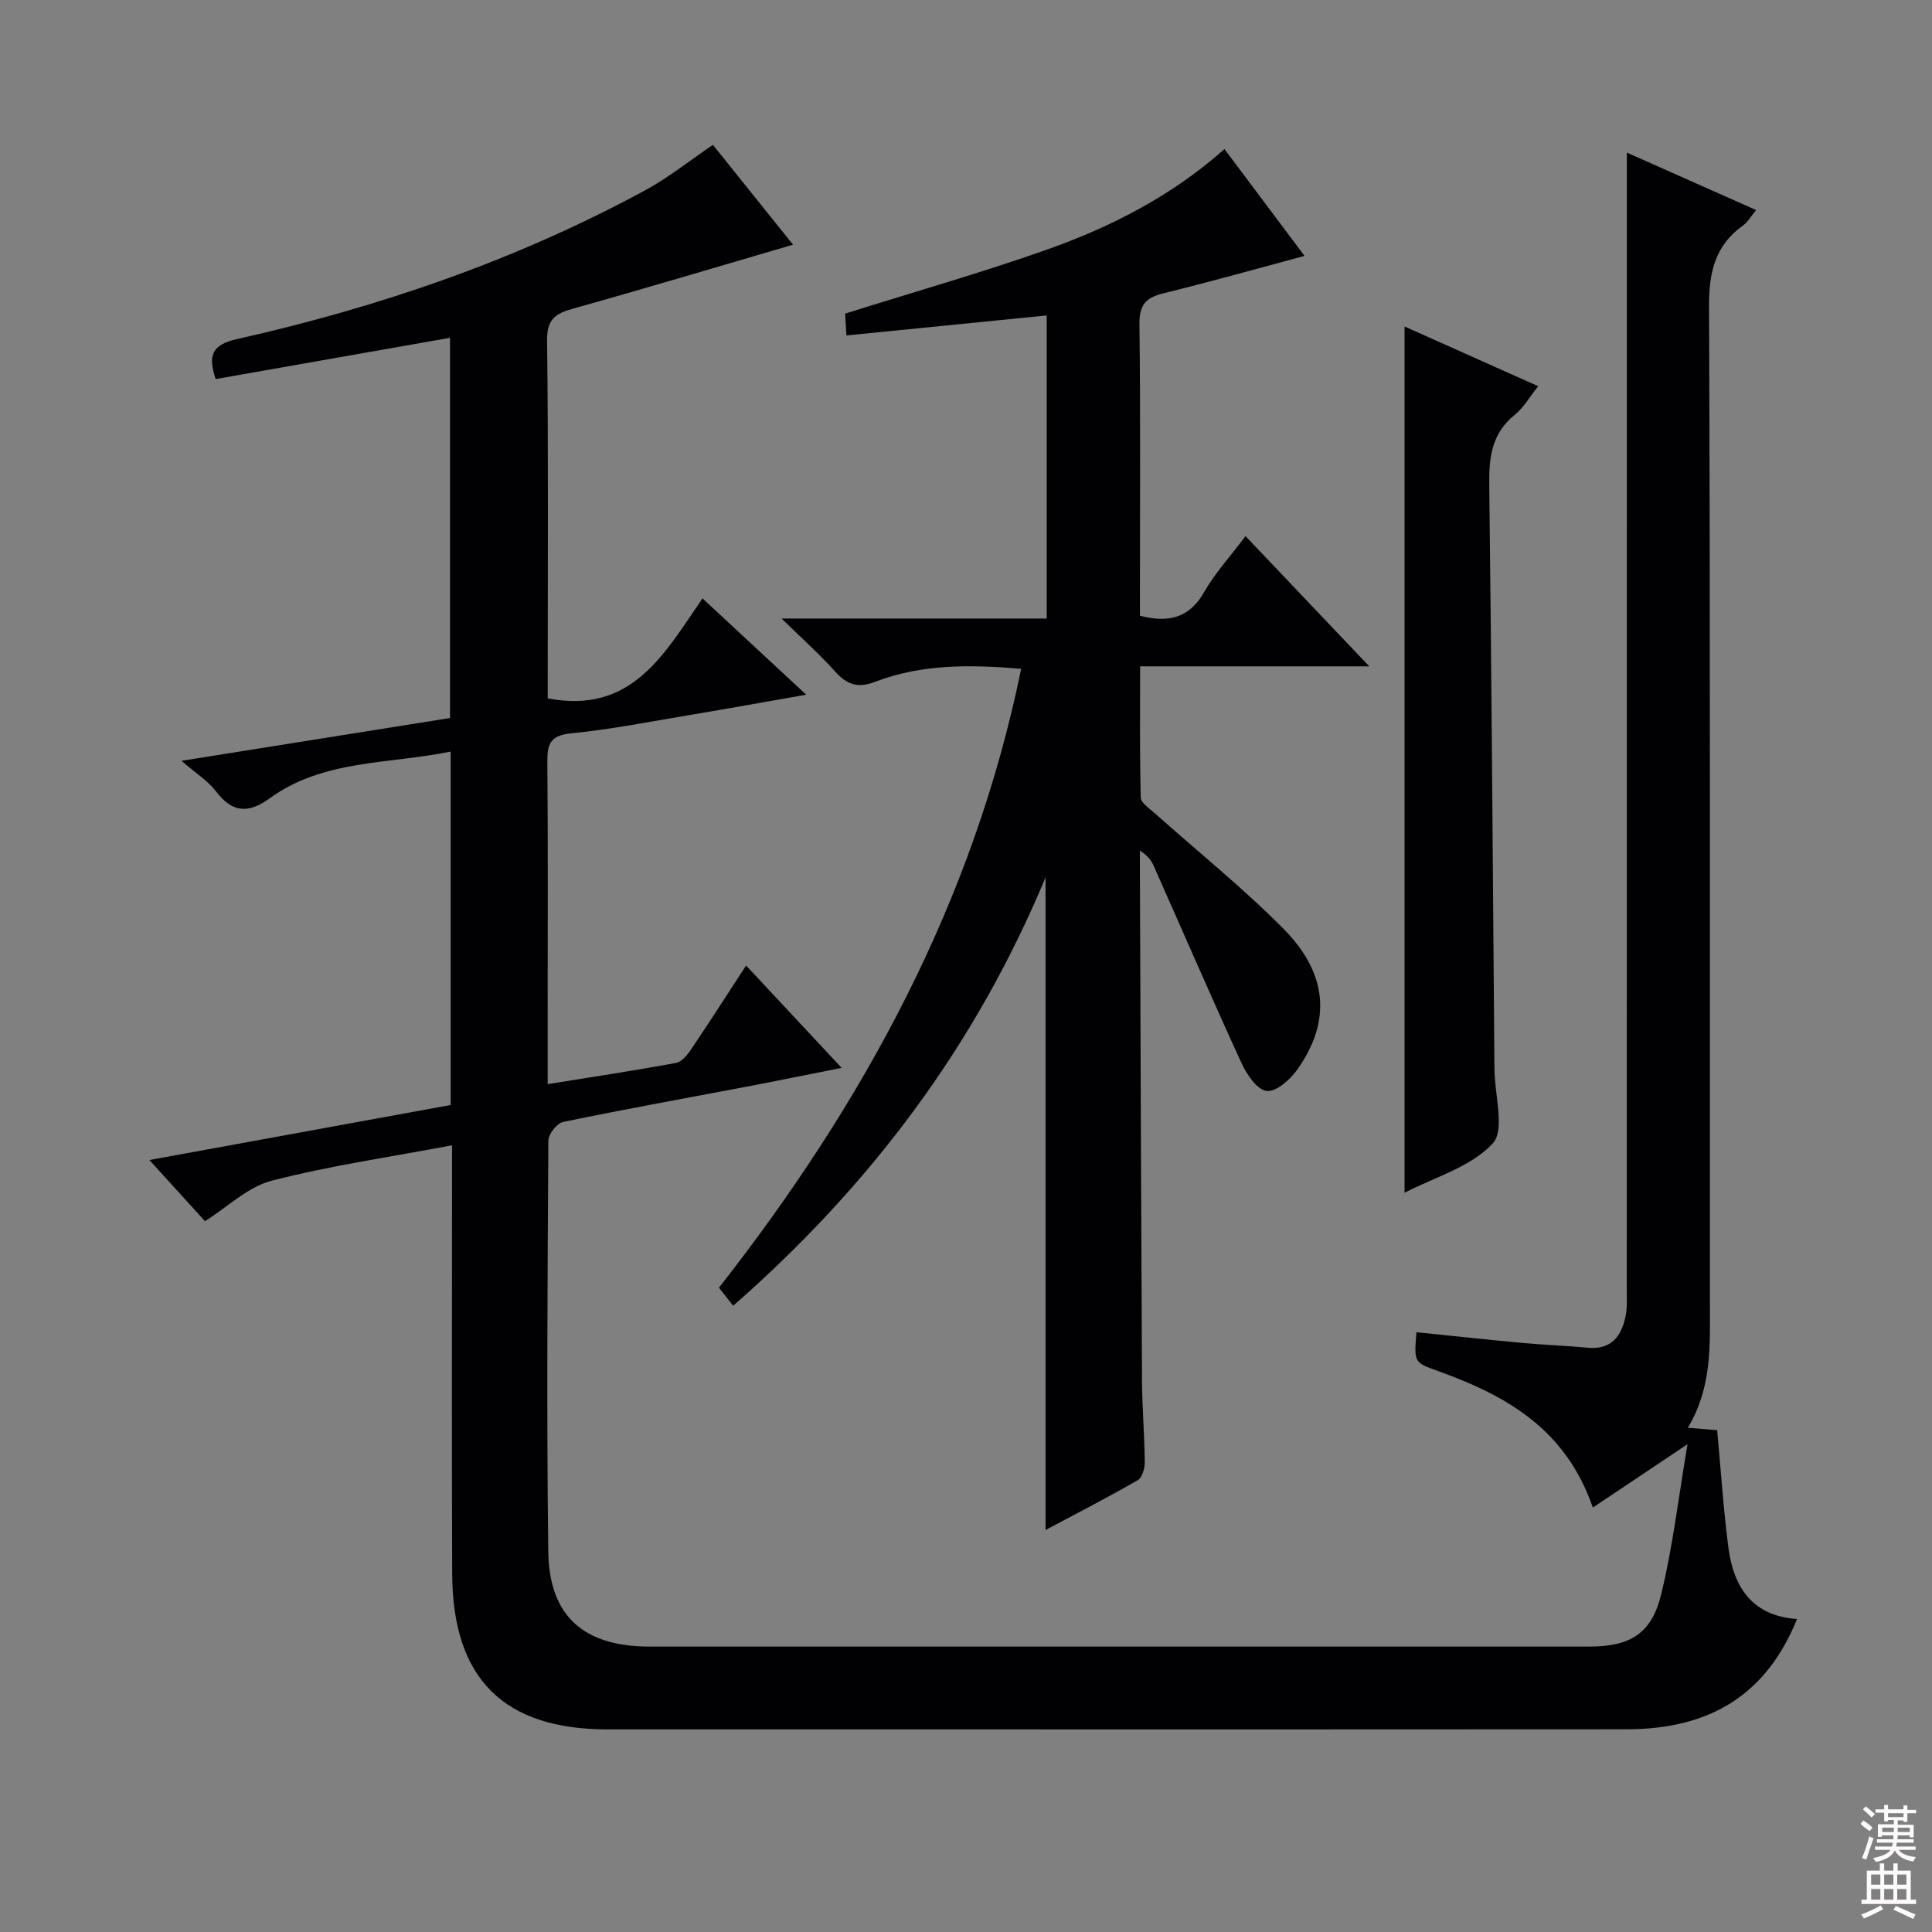 <svg enable-background="new 0 0 400 400" viewBox="0 0 400 400" xmlns="http://www.w3.org/2000/svg"><rect x="0" y="0" width="400" height="400" fill="#808080" stroke="none"/><g fill="#010103"><path d="m349.38 299.01c-7.26 4.86-13.23 8.85-19.6 13.12-5.64-16.39-18.1-23.26-32.1-28.29-4.92-1.77-4.93-1.73-4.42-8.02 7.34.75 14.68 1.55 22.03 2.23 4.46.41 8.95.55 13.41.98 4.89.47 6.99-2.34 7.86-6.52.34-1.61.25-3.31.25-4.98.01-64.82.01-129.65.01-194.47 0-13.62 0-27.23 0-41.47 8.43 3.75 17.38 7.73 26.76 11.9-1.04 1.26-1.69 2.47-2.69 3.18-5.84 4.17-7.08 9.72-7.05 16.77.27 68.82.15 137.64.18 206.47 0 8.64.46 17.32-4.57 25.69 2.61.22 4.48.37 6.07.5.78 8.36 1.29 16.45 2.35 24.47 1.08 8.17 5.06 14.02 14.19 14.63-6.26 15.41-17.66 22.81-35.29 22.83-50.16.05-100.32.02-150.48.02-20.16 0-40.33 0-60.49 0-21.52 0-32.09-10.48-32.18-32.22-.11-27.5-.03-54.99-.03-82.49 0-1.92 0-3.83 0-6.22-13.05 2.47-25.38 4.24-37.37 7.34-4.9 1.27-9.06 5.4-13.78 8.37-3.78-4.15-7.64-8.4-11.51-12.66 20.33-3.71 41.25-7.54 62.37-11.39 0-24.36 0-48.44 0-73.17-12.94 2.63-26.36 1.62-37.45 9.66-4.52 3.28-7.8 2.96-11.18-1.48-1.58-2.08-3.95-3.55-7.09-6.27 19.45-3.1 37.32-5.95 55.59-8.86 0-26.16 0-52.21 0-78.72-16.22 2.85-32.33 5.69-48.52 8.54-1.67-4.96-.73-7.12 4.44-8.28 29.45-6.62 57.84-16.36 84.45-30.78 4.78-2.59 9.09-6.06 14.06-9.43 5.27 6.57 10.74 13.37 16.59 20.67-15.49 4.53-30.5 9.03-45.58 13.25-3.63 1.02-5.39 2.18-5.34 6.55.28 23.33.13 46.66.13 69.99v4.14c17.41 3.36 24.14-9.21 32.04-20.7 7.18 6.67 13.94 12.94 21.48 19.94-8.46 1.48-16.03 2.85-23.61 4.12-8.34 1.39-16.67 3.05-25.07 3.88-4.39.43-4.95 2.29-4.92 6.02.16 17.33.07 34.66.07 51.99v14.62c9.31-1.5 17.97-2.81 26.58-4.39 1.18-.22 2.34-1.67 3.12-2.81 3.81-5.65 7.48-11.38 11.38-17.36 6.44 6.9 12.75 13.66 19.78 21.19-7.22 1.43-13.62 2.74-20.04 3.96-12.55 2.39-25.12 4.64-37.63 7.24-1.27.26-3.04 2.52-3.05 3.87-.17 28.33-.37 56.66-.02 84.98.17 13.51 7.35 19.76 21 19.77 64.82.01 129.65 0 194.47 0 8.52 0 13-2.66 14.98-10.94 2.39-9.89 3.58-20.09 5.42-30.96z"/><path d="m283.49 137.96c-16.3 0-31.54 0-47.44 0 0 9.33-.1 18.26.13 27.18.03 1.07 1.73 2.19 2.79 3.13 8.93 7.97 18.3 15.5 26.72 23.98 9.27 9.34 9.95 19.24 2.9 29.2-1.47 2.08-4.41 4.67-6.35 4.42-1.98-.25-4.13-3.43-5.21-5.79-6.22-13.56-12.14-27.25-18.2-40.88-.51-1.14-1.31-2.16-2.83-3.08v3.19c.14 35.49.25 70.99.44 106.48.03 5.65.52 11.3.57 16.95.01 1.27-.53 3.19-1.45 3.72-6.16 3.54-12.49 6.79-19.09 10.31 0-45.11 0-89.62 0-135.12-14.6 35.09-36.45 63.96-64.67 88.69-1.02-1.29-1.89-2.39-2.95-3.73 29.91-38.19 52.68-79.78 62.57-128.14-10.61-.9-20.65-1-30.28 2.71-3.53 1.36-5.83.55-8.25-2.16-3.16-3.54-6.74-6.72-11.07-10.96h54.89c0-21.01 0-41.59 0-62.75-13.72 1.37-27.33 2.73-41.47 4.14-.11-1.89-.19-3.44-.26-4.52 14.03-4.41 27.75-8.33 41.18-13.04 13.56-4.75 26.32-11.21 37.35-21.03 5.6 7.47 11.07 14.77 16.58 22.12-9.95 2.66-19.57 5.38-29.26 7.76-3.64.89-4.97 2.44-4.92 6.36.23 18.66.1 37.33.1 56v4.38c5.93 1.53 10.22.49 13.31-4.92 2.21-3.87 5.3-7.23 8.55-11.56 8.43 8.89 16.66 17.55 25.62 26.96z"/><path d="m290.8 246.94c0-59.87 0-119.33 0-179.34 8.86 3.96 17.98 8.03 27.67 12.36-1.81 2.26-3.04 4.46-4.86 5.93-4.66 3.76-5.34 8.57-5.28 14.19.49 40.44.75 80.89 1.08 121.33.04 5.27 2.23 12.57-.38 15.36-4.57 4.88-12.1 6.99-18.23 10.17z"/></g><path d="m385.2 377.6.6-.7c.6.4 1.3.9 1.9 1.5l-.6.7c-.8-.5-1.4-1-1.9-1.5zm.3 7.1c.6-1.4 1.1-2.9 1.5-4.5.3.1.6.3.9.4-.5 1.4-1 2.9-1.5 4.4zm.2-10.1.6-.6c.7.5 1.3 1.1 1.9 1.6l-.7.7c-.6-.6-1.2-1.2-1.8-1.7zm8.4-.8h.8v.9h1.8v.7h-1.8v1.8h-.8v-.3h-1.2v.9h3.3v2.6h-.8v-.4h-2.5c0 .3 0 .6-.1.8h3.4v.7h-3.5c0 .3-.1.6-.1.8h4v.7h-3.5c.7.9 1.9 1.3 3.6 1.5-.2.2-.4.5-.6.9-1.9-.3-3.2-1.1-3.8-2.3-.5 1.1-1.8 2-3.9 2.4-.2-.3-.4-.5-.6-.8 1.9-.4 3.1-.9 3.6-1.7h-3.2v-.7h3.5c.1-.2.1-.5.2-.8h-3.3v-.7h3.4c0-.2 0-.5 0-.8h-2.4v.3h-.8v-2.6h3.3v-.9h-1.2v.3h-.8v-1.8h-1.8v-.7h1.8v-.9h.8v.9h3.2zm-4.4 5.5h2.4c0-.3 0-.6 0-.9h-2.4zm1.2-3.1h3.2v-.8h-3.2zm4.4 2.2h-2.4v.9h2.5v-.9z" fill="#fcfafa"/><path d="m389.2 385.8h.9v1.5h1.9v-1.5h.9v1.5h2.7v6h1.1v.9h-11.3v-.9h1.1v-6h2.7zm.2 8.7.5.8c-1.2.6-2.5 1.3-4 1.9-.2-.3-.3-.6-.6-.8 1.6-.6 3-1.3 4.1-1.9zm-2-4.3h1.9v-2.1h-1.9zm0 3.1h1.9v-2.2h-1.9zm2.7-3.1h1.9v-2.1h-1.9zm0 3.1h1.9v-2.2h-1.9zm2.4 1.3c1.4.6 2.7 1.2 4.1 1.8l-.5.9c-1.5-.7-2.8-1.4-4.1-1.9zm2.2-6.5h-1.9v2.1h1.9zm-1.9 5.2h1.9v-2.2h-1.9z" fill="#fcfafa"/></svg>